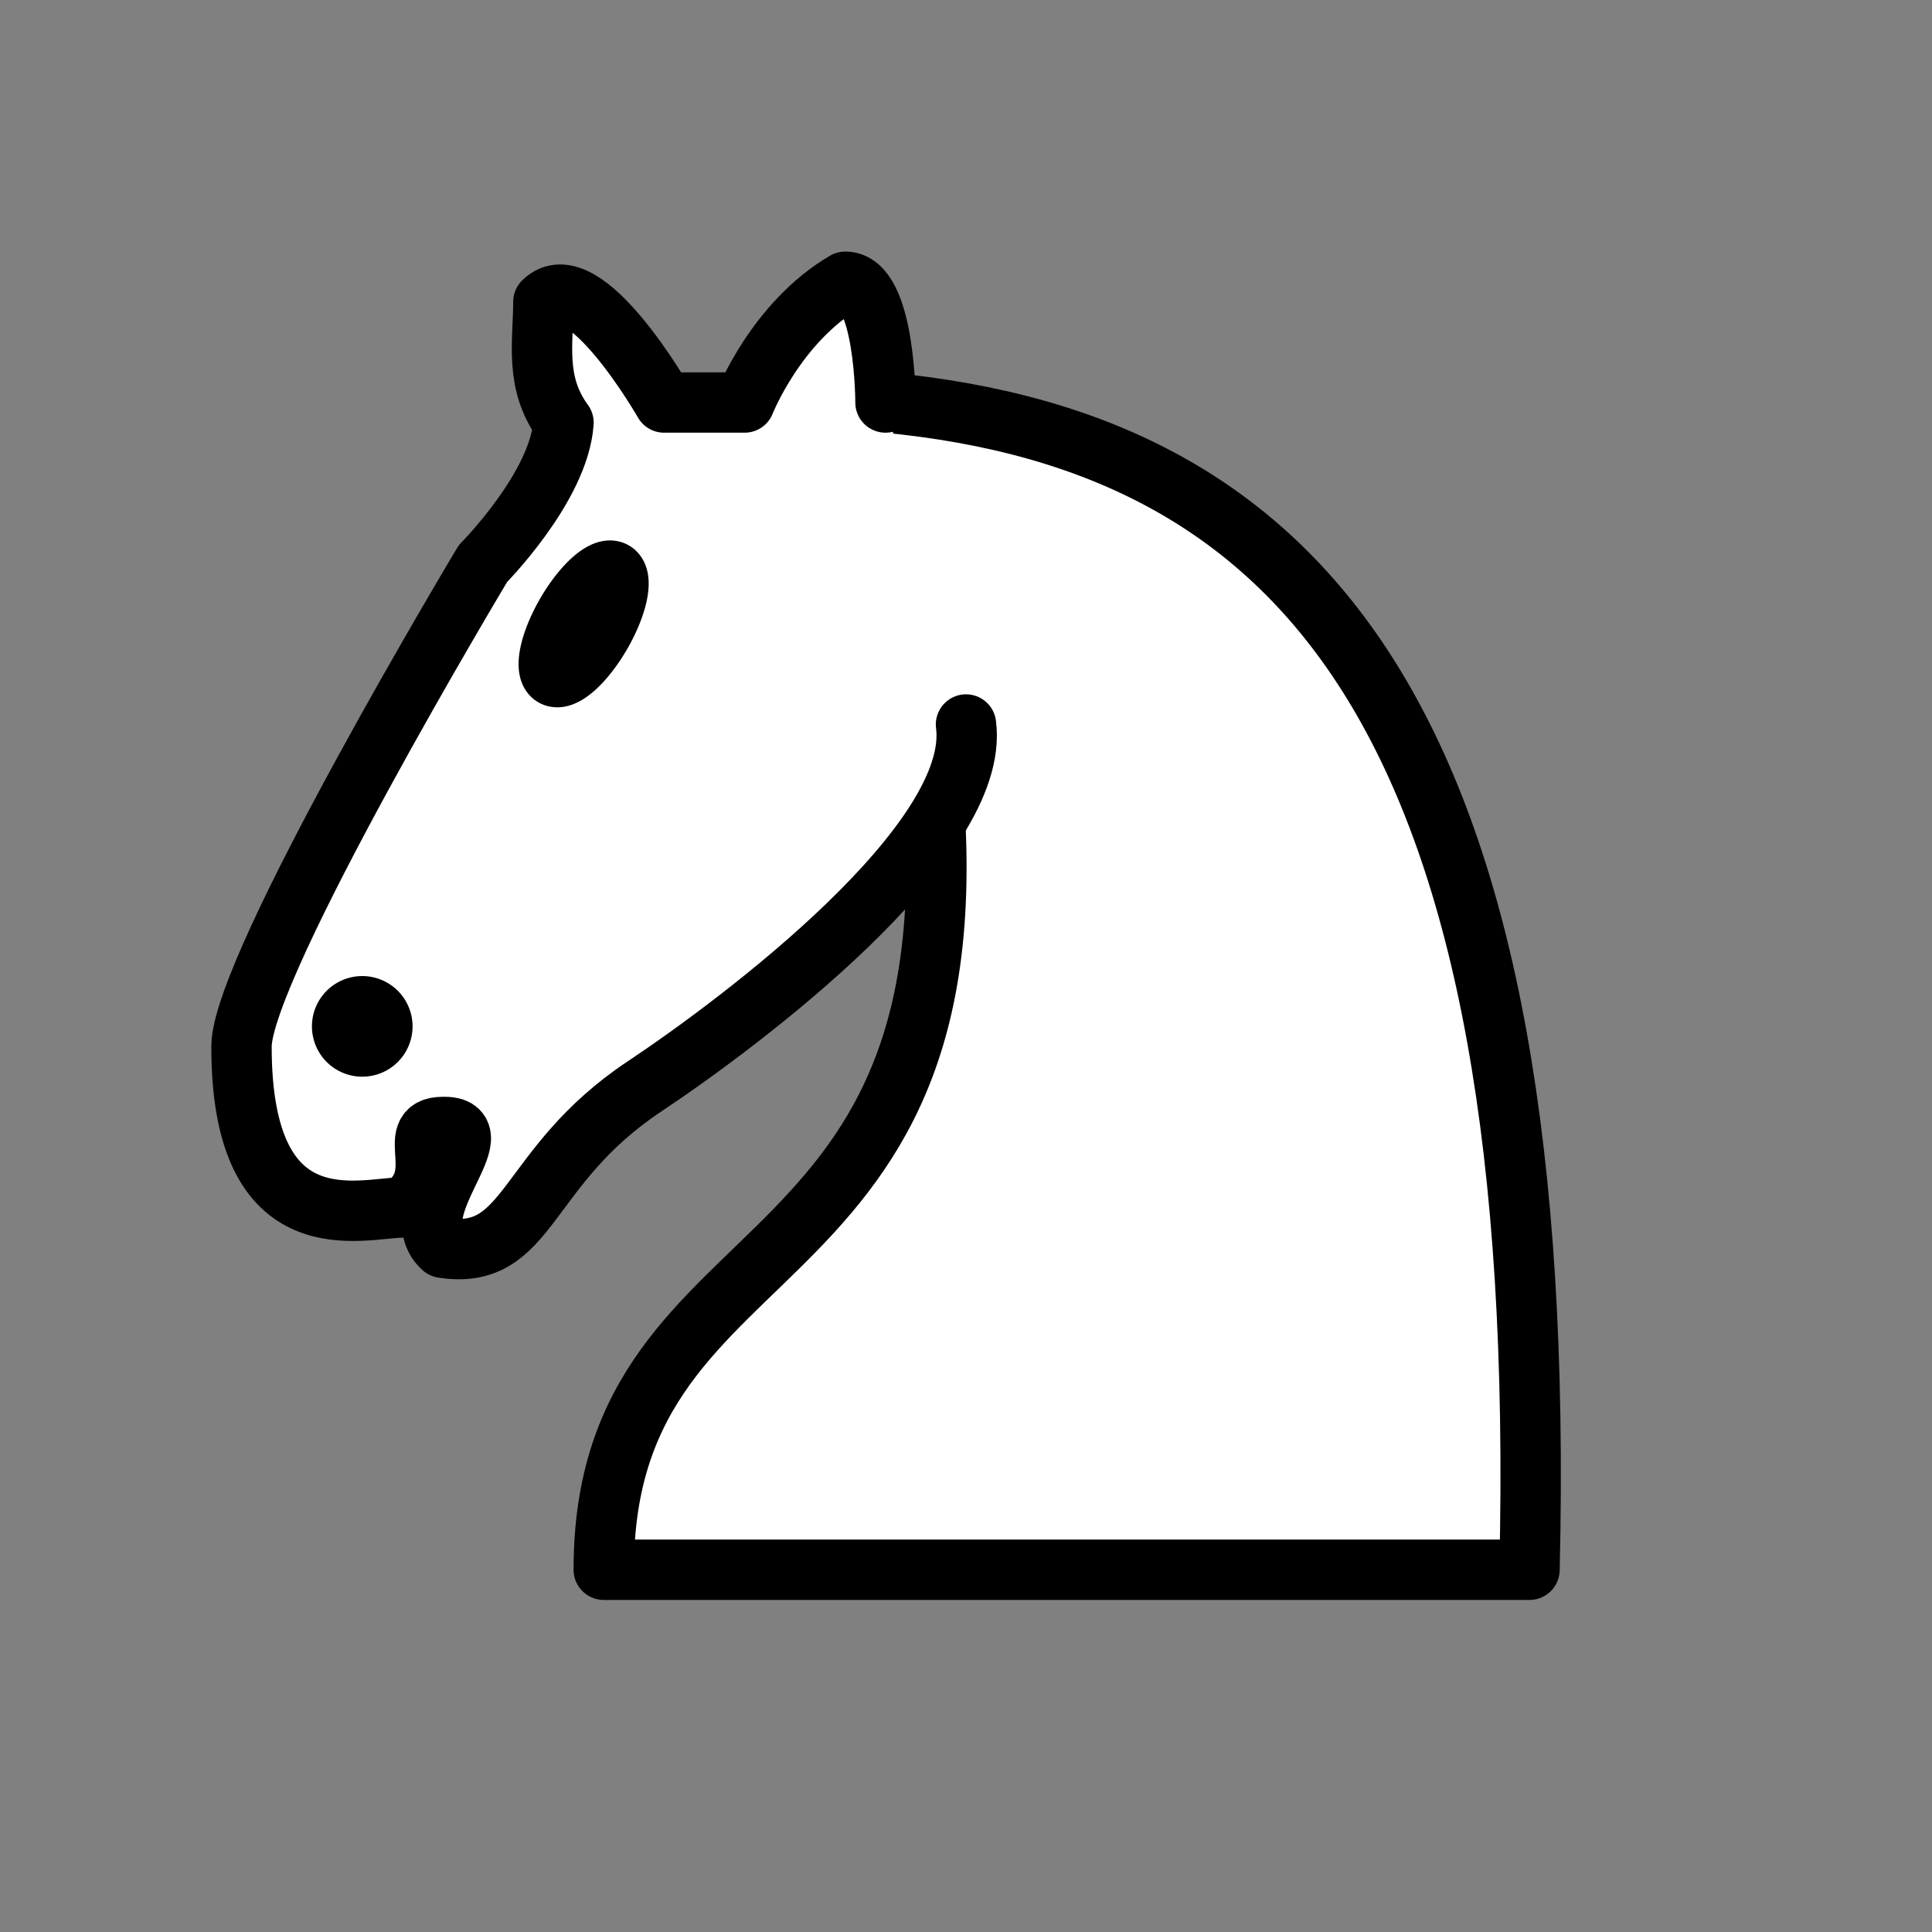 
<svg xmlns="http://www.w3.org/2000/svg" version="1.1" viewBox="0 0 48 48">
     <rect x="0" y="0" width="48" height="48" fill="#808080" stroke="none"/>
     <!-- white knight //-->
    <g style="opacity:1; fill:none; fill-opacity:1; fill-rule:evenodd; stroke:#000000; stroke-width:1.5; stroke-linecap:round;stroke-linejoin:round;stroke-miterlimit:4; stroke-dasharray:none; stroke-opacity:1;">
        <path
        d="M 22,10 C 32.5,11 38.5,18 38,39 L 15,39 C 15,30 25,32.5 23,18"
        style="fill:#ffffff; stroke:#000000;" />
        <path
        d="M 24,18 C 24.38,20.91 18.45,25.37 16,27 C 13,29 13.18,31.34 11,31 C 9.958,30.06 12.41,27.96 11,28 C 10,28 11.19,29.23 10,30 C 9,30 5.997,31 6,26 C 6,24 12,14 12,14 C 12,14 13.89,12.1 14,10.5 C 13.27,9.506 13.5,8.5 13.5,7.5 C 14.5,6.5 16.5,10 16.5,10 L 18.5,10 C 18.5,10 19.28,8.008 21,7 C 22,7 22,10 22,10"
        style="fill:#ffffff; stroke:#000000;" />
        <path
        d="M 9.5 25.5 A 0.5 0.5 0 1 1 8.5,25.5 A 0.5 0.5 0 1 1 9.5 25.5 z"
        style="fill:#000000; stroke:#000000;" />
        <path
        d="M 15 15.5 A 0.5 1.5 0 1 1  14,15.5 A 0.5 1.5 0 1 1  15 15.5 z"
        transform="matrix(0.866,0.5,-0.5,0.866,9.693,-5.173)"
        style="fill:#000000; stroke:#000000;" />
    </g>
</svg>